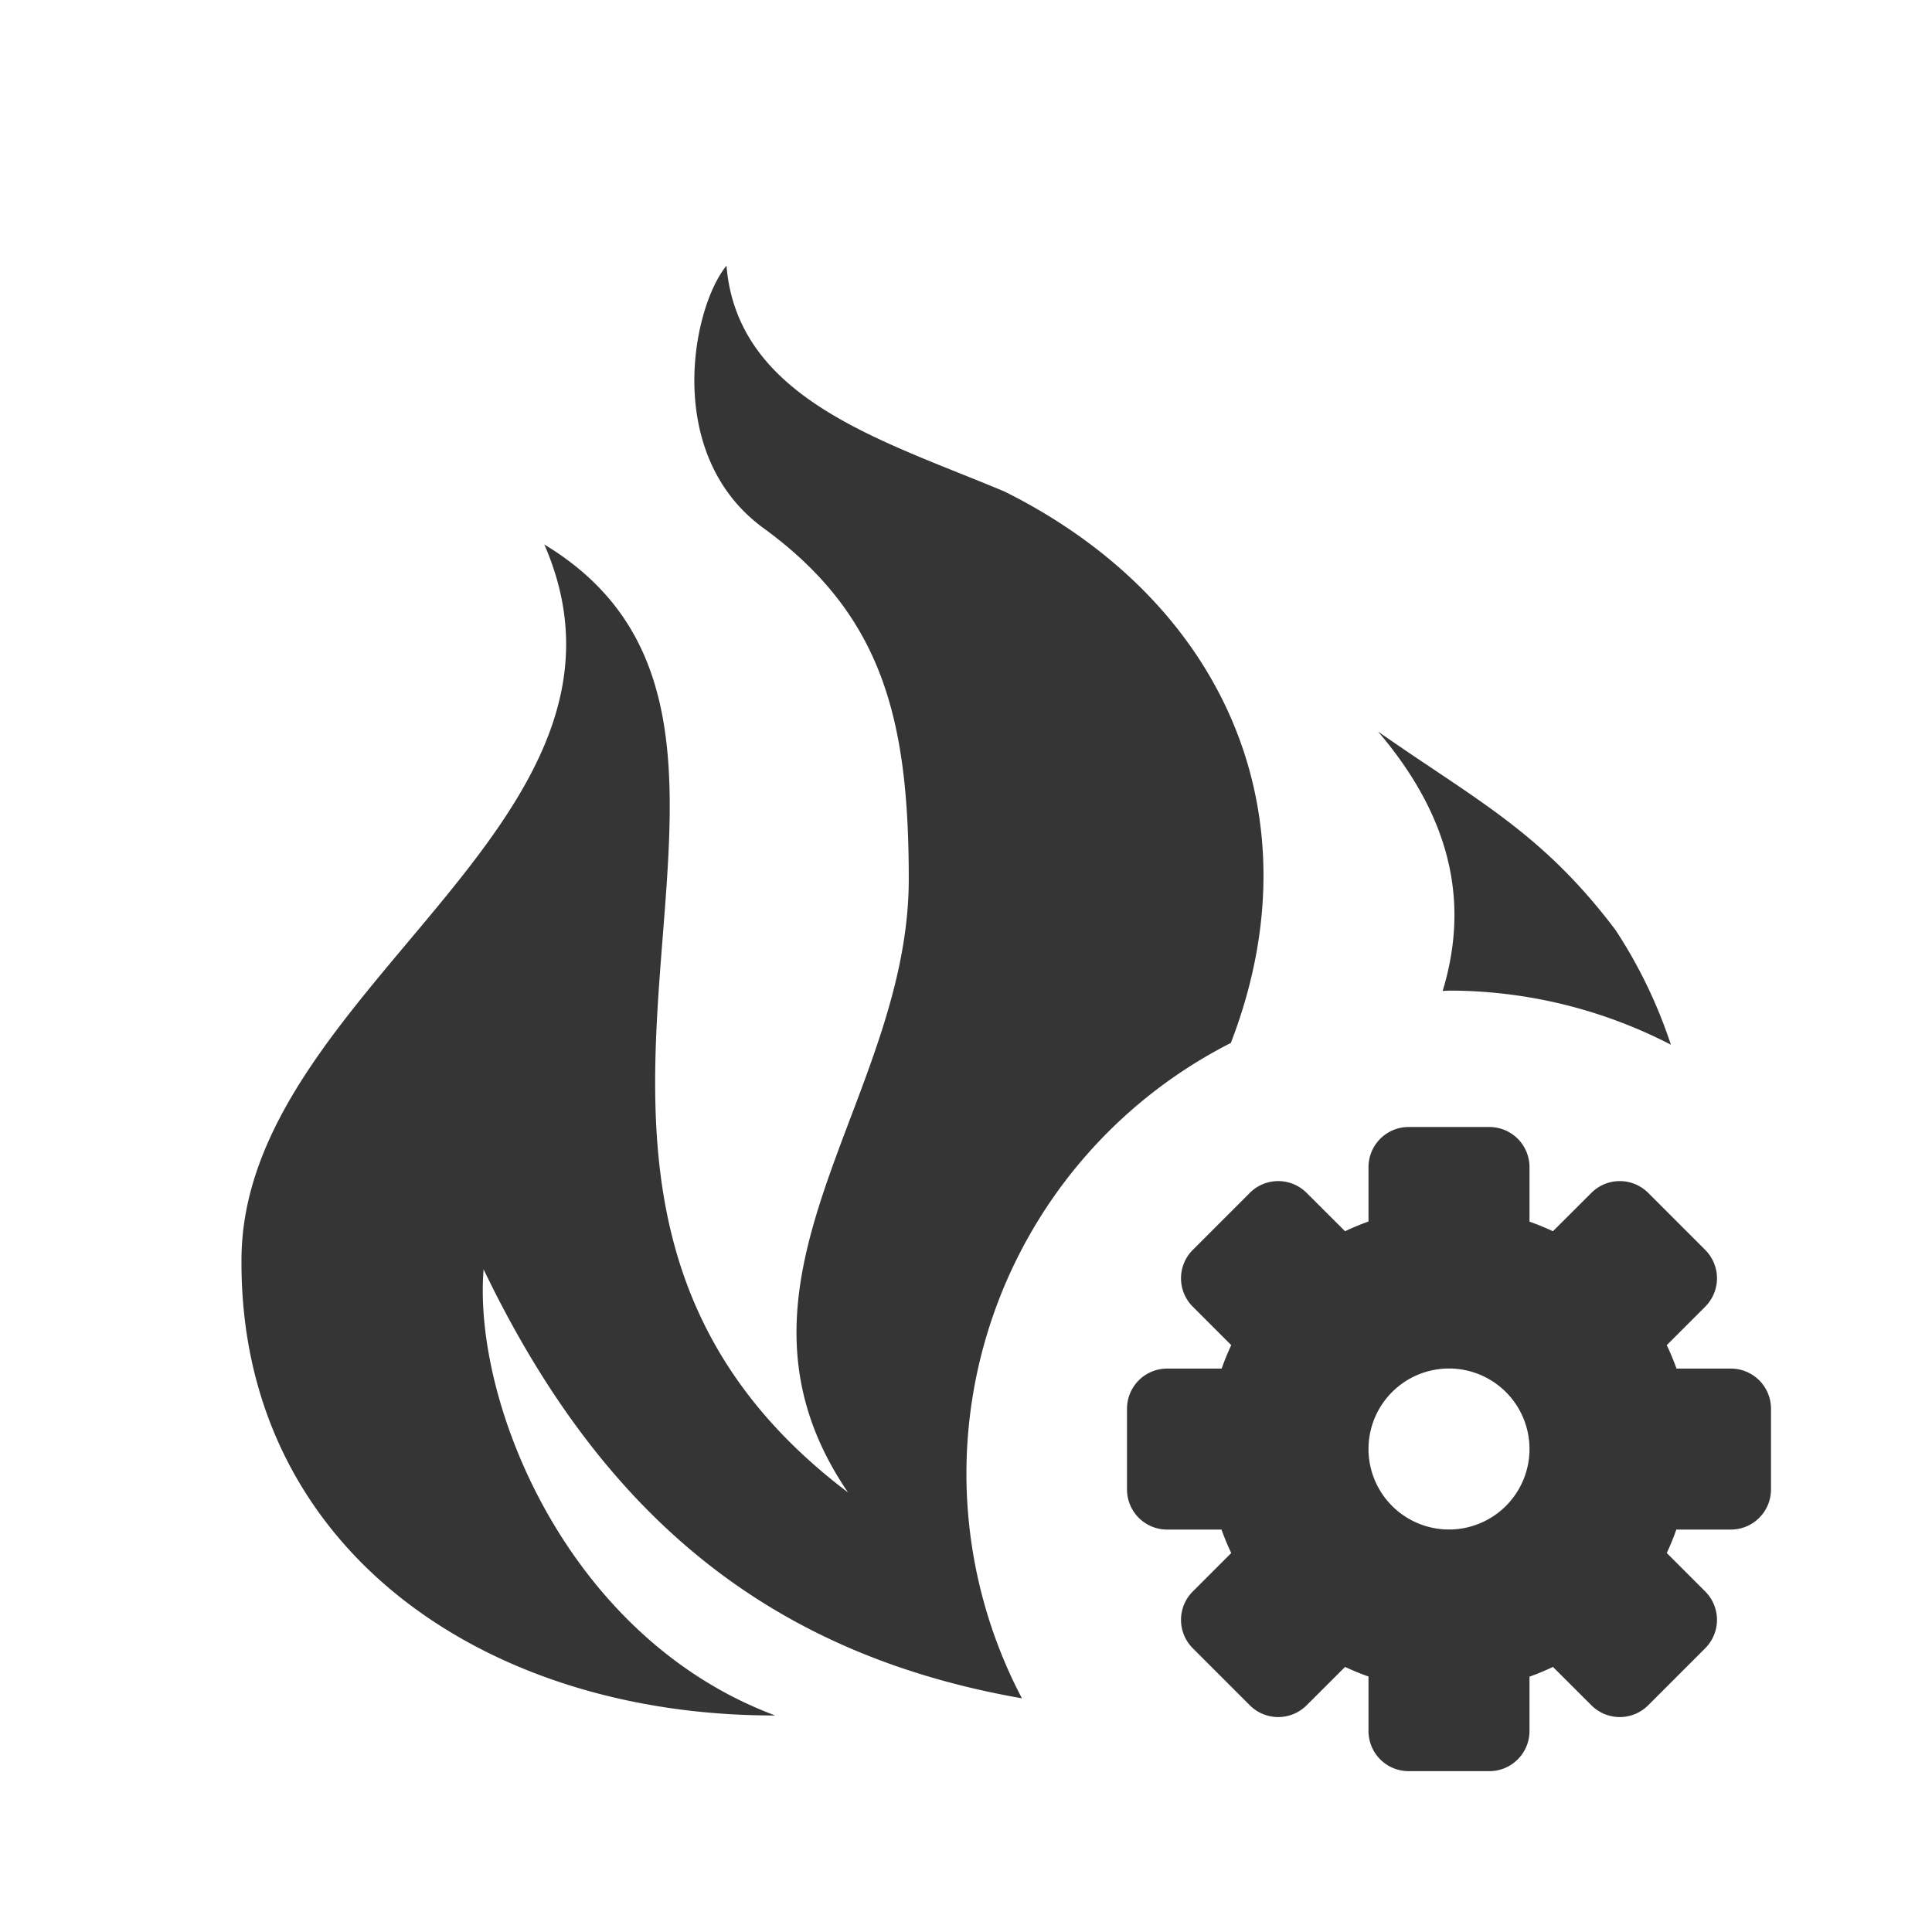 <svg xmlns="http://www.w3.org/2000/svg" viewBox="0 0 24 24">
 <g transform="matrix(1 0 0 1 0 -1028.86)">
  <g style="fill:#353535;fill-opacity:1;stroke:none" transform="matrix(1.286 0 0 1.286 1.464 -301.12)">
   <path style="stroke-width:0.562" transform="matrix(0.778 0 0 0.778 -0.361 1035.21)" d="m 8.02 2 c -0.433 0.533 -0.783 2.36 0.469 3.264 1.479 1.082 1.795 2.383 1.795 4.352 0 2.769 -2.548 4.986 -0.754 7.615 c -5.01 -3.786 0.038 -9.468 -3.771 -11.77 1.508 3.461 -3.772 5.54 -3.76 8.898 -0.012 3.564 3.01 5.648 6.627 5.641 -2.581 -0.963 -3.754 -3.879 -3.621 -5.539 c 1.471 3.059 3.548 4.777 6.684 5.326 a 6 6 0 0 1 -0.689 -2.787 6 6 0 0 1 3.283 -5.35 c 1.096 -2.84 -0.094 -5.493 -2.809 -6.846 -1.496 -0.63 -3.317 -1.141 -3.453 -2.805 z m 8.092 5.785 c 0.992 1.165 1.099 2.237 0.801 3.219 a 6 6 0 0 1 0.086 -0.004 6 6 0 0 1 2.748 0.672 c -0.16 -0.482 -0.382 -0.96 -0.689 -1.426 -0.919 -1.217 -1.732 -1.611 -2.945 -2.461 z"/>
  </g>
  <path style="fill:#353535;opacity:1;fill-opacity:1;stroke:none;fill-rule:nonzero" d="m 17.5 1042.86 c -0.277 0 -0.5 0.223 -0.5 0.5 l 0 0.674 a 3 3 0 0 0 -0.291 0.121 l -0.477 -0.476 c -0.196 -0.196 -0.511 -0.196 -0.707 0 l -0.707 0.707 c -0.196 0.196 -0.196 0.511 0 0.707 l 0.477 0.477 a 3 3 0 0 0 -0.119 0.291 l -0.676 0 c -0.277 0 -0.5 0.223 -0.5 0.5 l 0 1 c 0 0.277 0.223 0.5 0.5 0.5 l 0.674 0 a 3 3 0 0 0 0.121 0.291 l -0.477 0.477 c -0.196 0.196 -0.196 0.511 0 0.707 l 0.707 0.707 c 0.196 0.196 0.511 0.196 0.707 0 l 0.477 -0.476 a 3 3 0 0 0 0.291 0.119 l 0 0.676 c 0 0.277 0.223 0.5 0.5 0.5 l 1 0 c 0.277 0 0.5 -0.223 0.5 -0.5 l 0 -0.674 a 3 3 0 0 0 0.291 -0.121 l 0.477 0.476 c 0.196 0.196 0.511 0.196 0.707 0 l 0.707 -0.707 c 0.196 -0.196 0.196 -0.511 0 -0.707 l -0.477 -0.477 a 3 3 0 0 0 0.119 -0.291 l 0.676 0 c 0.277 0 0.5 -0.223 0.5 -0.5 l 0 -1 c 0 -0.277 -0.223 -0.5 -0.5 -0.5 l -0.674 0 a 3 3 0 0 0 -0.121 -0.291 l 0.477 -0.477 c 0.196 -0.196 0.196 -0.511 0 -0.707 l -0.707 -0.707 c -0.196 -0.196 -0.511 -0.196 -0.707 0 l -0.477 0.476 a 3 3 0 0 0 -0.291 -0.119 l 0 -0.676 c 0 -0.277 -0.223 -0.5 -0.5 -0.5 l -1 0 z m 0.5 3 a 1 1 0 0 1 1 1 1 1 0 0 1 -1 1 1 1 0 0 1 -1 -1 1 1 0 0 1 1 -1 z"/>
 </g>
</svg>

